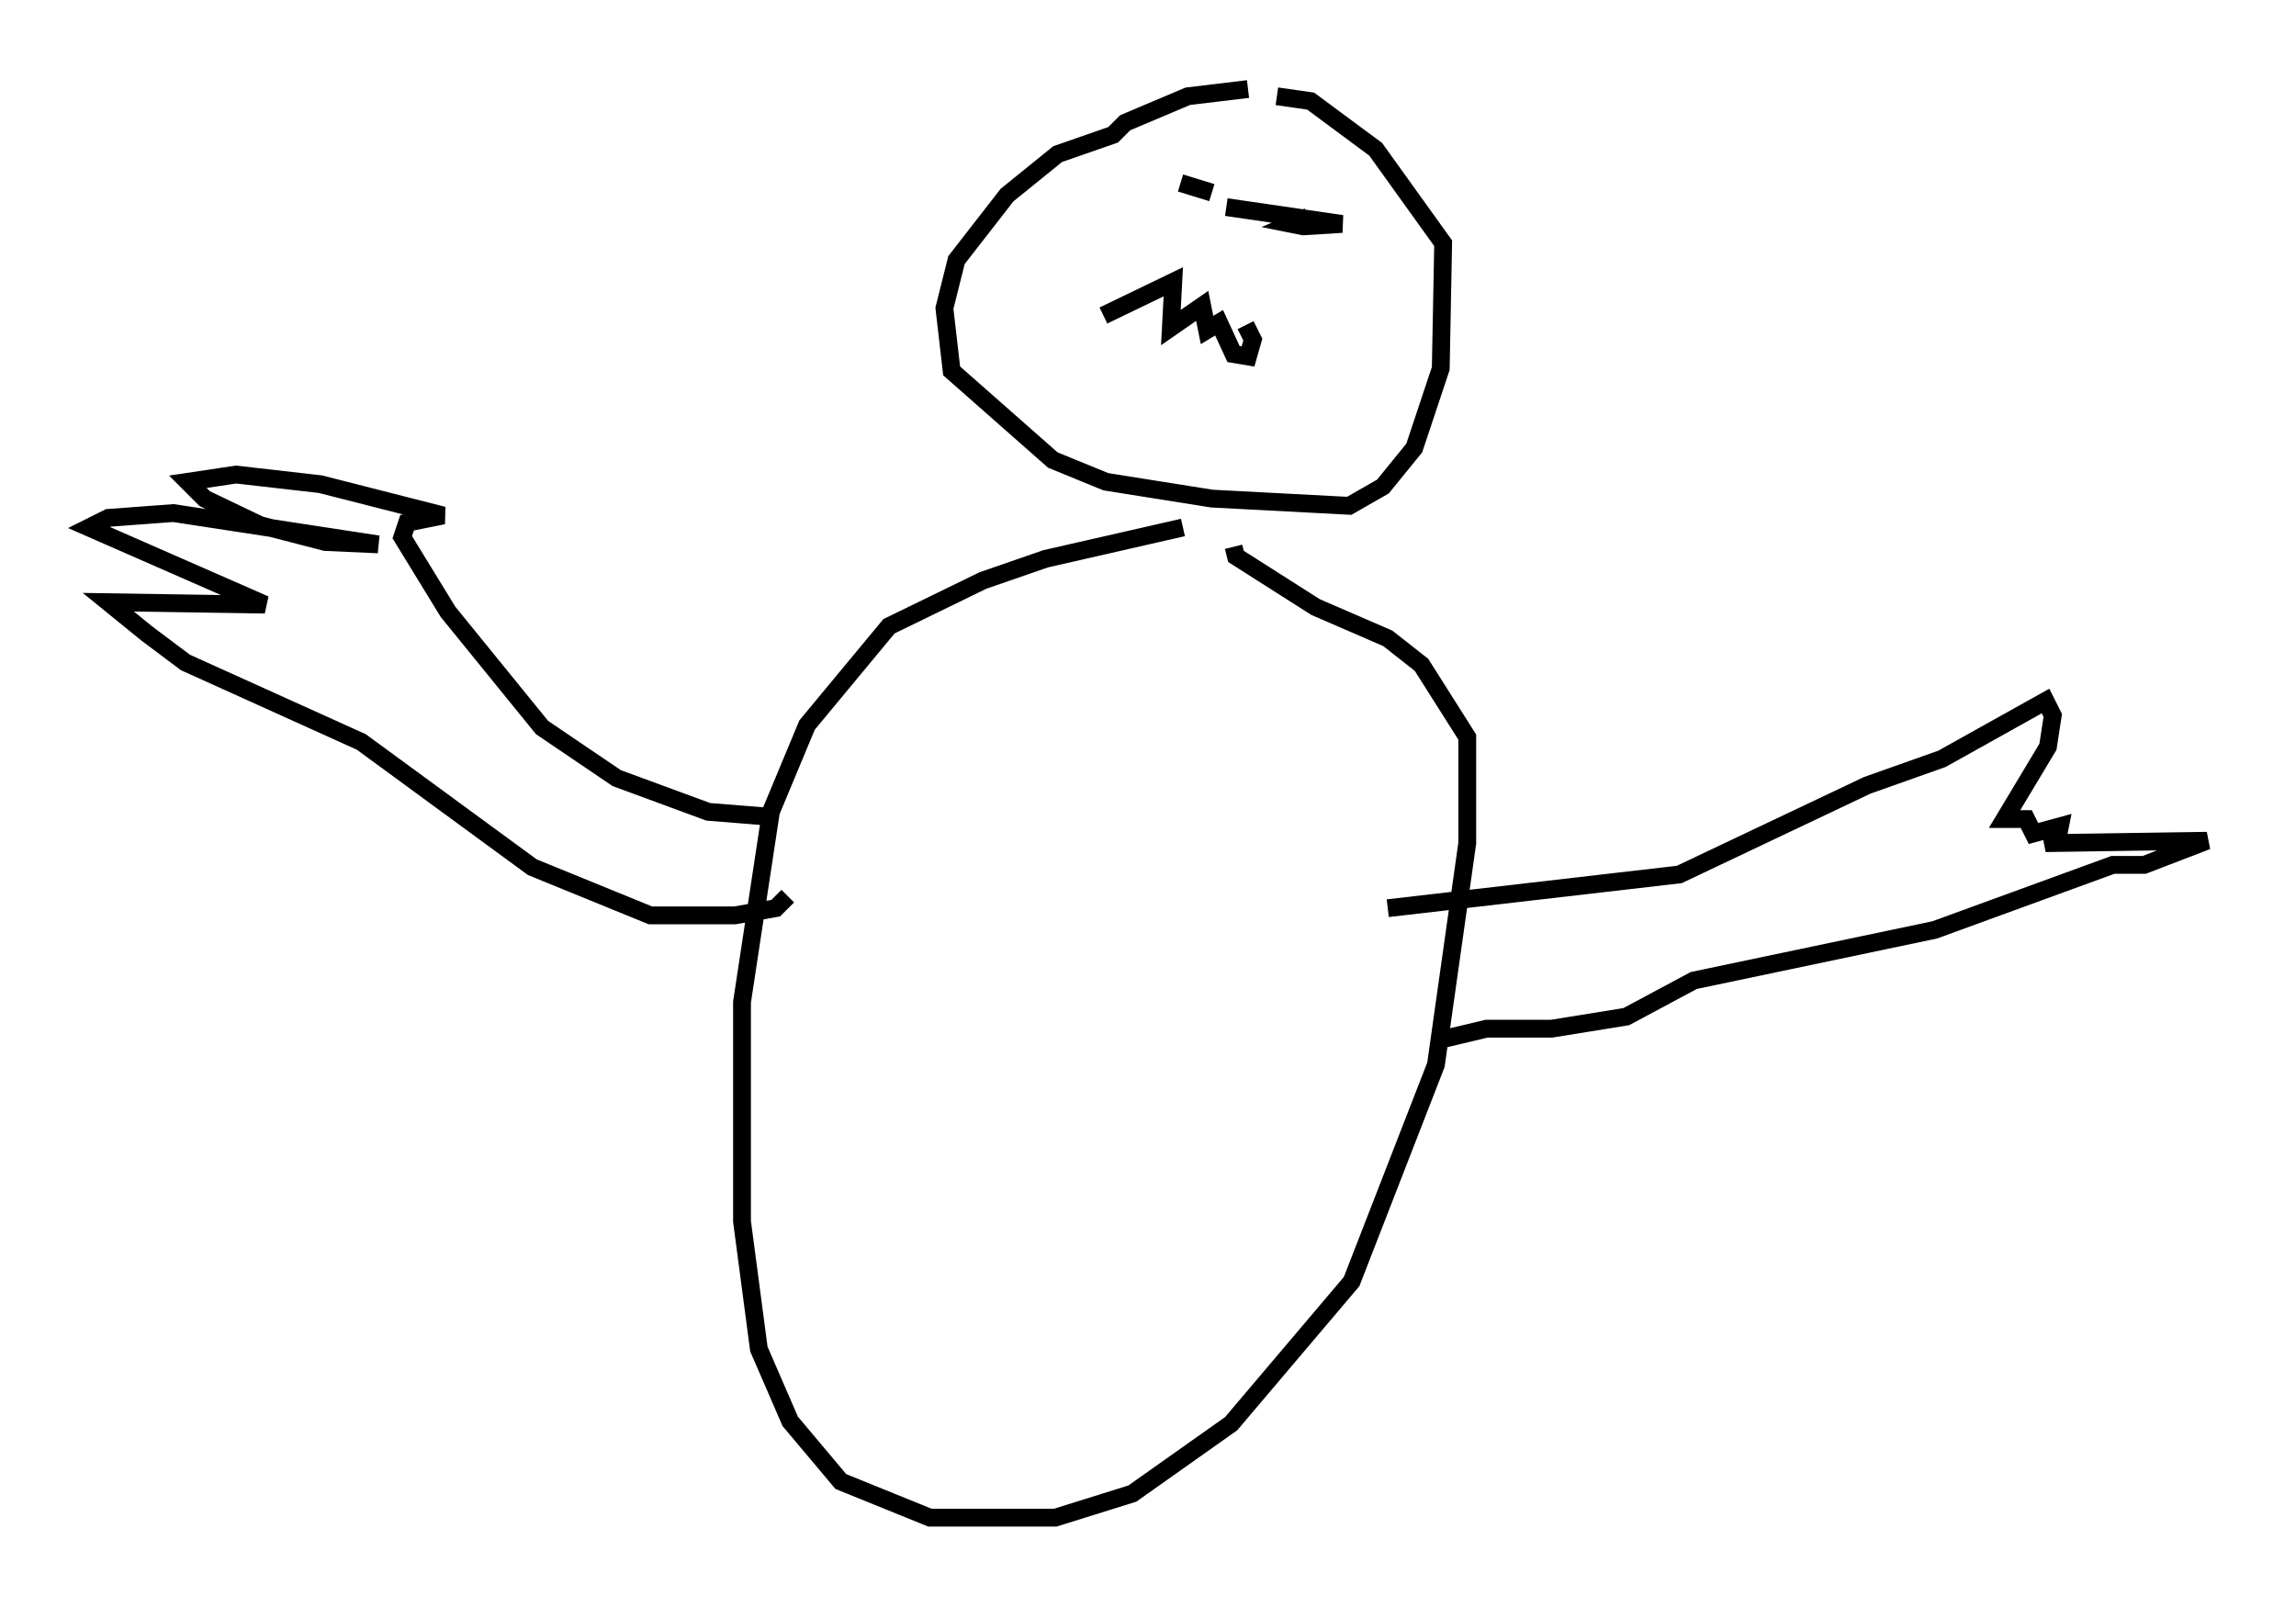 <?xml version="1.0" encoding="utf-8" ?>
<svg baseProfile="full" height="90.243" version="1.1" width="128.943" xmlns="http://www.w3.org/2000/svg" xmlns:ev="http://www.w3.org/2001/xml-events" xmlns:xlink="http://www.w3.org/1999/xlink"><defs /><rect fill="white" height="90.243" width="128.943" x="0" y="0" /><path d="M69.546, 29.492 m-3.112, 0.135 l-7.713, 1.759 -3.518, 1.218 l-5.277, 2.571 -4.601, 5.548 l-2.03, 4.871 -1.624, 10.69 l0.0, 12.314 0.947, 7.172 l1.759, 4.059 2.842, 3.383 l5.007, 2.03 7.036, 0.0 l4.33, -1.353 5.548, -3.924 l6.766, -7.984 4.736, -12.178 l1.759, -12.449 0.0, -5.954 l-2.571, -4.059 -1.894, -1.488 l-4.059, -1.759 -4.465, -2.842 l-0.135, -0.541 m0.812, -25.71 l-3.383, 0.406 -3.518, 1.488 l-0.677, 0.677 -3.112, 1.083 l-2.842, 2.3 -2.842, 3.654 l-0.677, 2.706 0.406, 3.518 l5.683, 5.007 2.977, 1.218 l5.954, 0.947 7.713, 0.406 l1.894, -1.083 1.759, -2.165 l1.488, -4.465 0.135, -7.036 l-3.789, -5.277 -3.654, -2.706 l-1.894, -0.271 m-9.743, 12.314 l3.924, -1.894 -0.135, 2.571 l1.759, -1.218 0.271, 1.353 l0.677, -0.406 0.812, 1.759 l0.812, 0.135 0.271, -0.947 l-0.406, -0.812 m-3.654, -7.984 l1.759, 0.541 m0.812, 0.812 l6.495, 0.947 -2.165, 0.135 l-0.677, -0.135 0.947, -0.406 m-29.228, 38.159 l-0.677, 0.677 -2.3, 0.406 l-4.736, 0.0 -6.631, -2.706 l-9.607, -7.036 -9.878, -4.465 l-2.165, -1.624 -2.165, -1.759 l8.796, 0.135 -9.878, -4.33 l1.083, -0.541 3.654, -0.271 l11.502, 1.759 -2.977, -0.135 l-3.654, -0.947 -3.112, -1.488 l-0.947, -0.947 2.706, -0.406 l4.736, 0.541 6.901, 1.759 l-2.03, 0.406 -0.271, 0.812 l2.571, 4.195 5.277, 6.495 l4.195, 2.842 5.142, 1.894 l3.383, 0.271 m34.776, 5.142 l16.373, -1.894 10.555, -5.007 l4.195, -1.488 5.819, -3.248 l0.406, 0.812 -0.271, 1.759 l-2.436, 4.059 1.218, 0.0 l0.406, 0.812 1.488, -0.406 l-0.135, 0.677 -0.677, 0.271 l9.066, -0.135 -3.518, 1.353 l-1.759, 0.0 -10.013, 3.654 l-13.532, 2.842 -3.789, 2.03 l-4.195, 0.677 -3.654, 0.0 l-2.842, 0.677 " fill="none" stroke="black" stroke-width="1" /></svg>